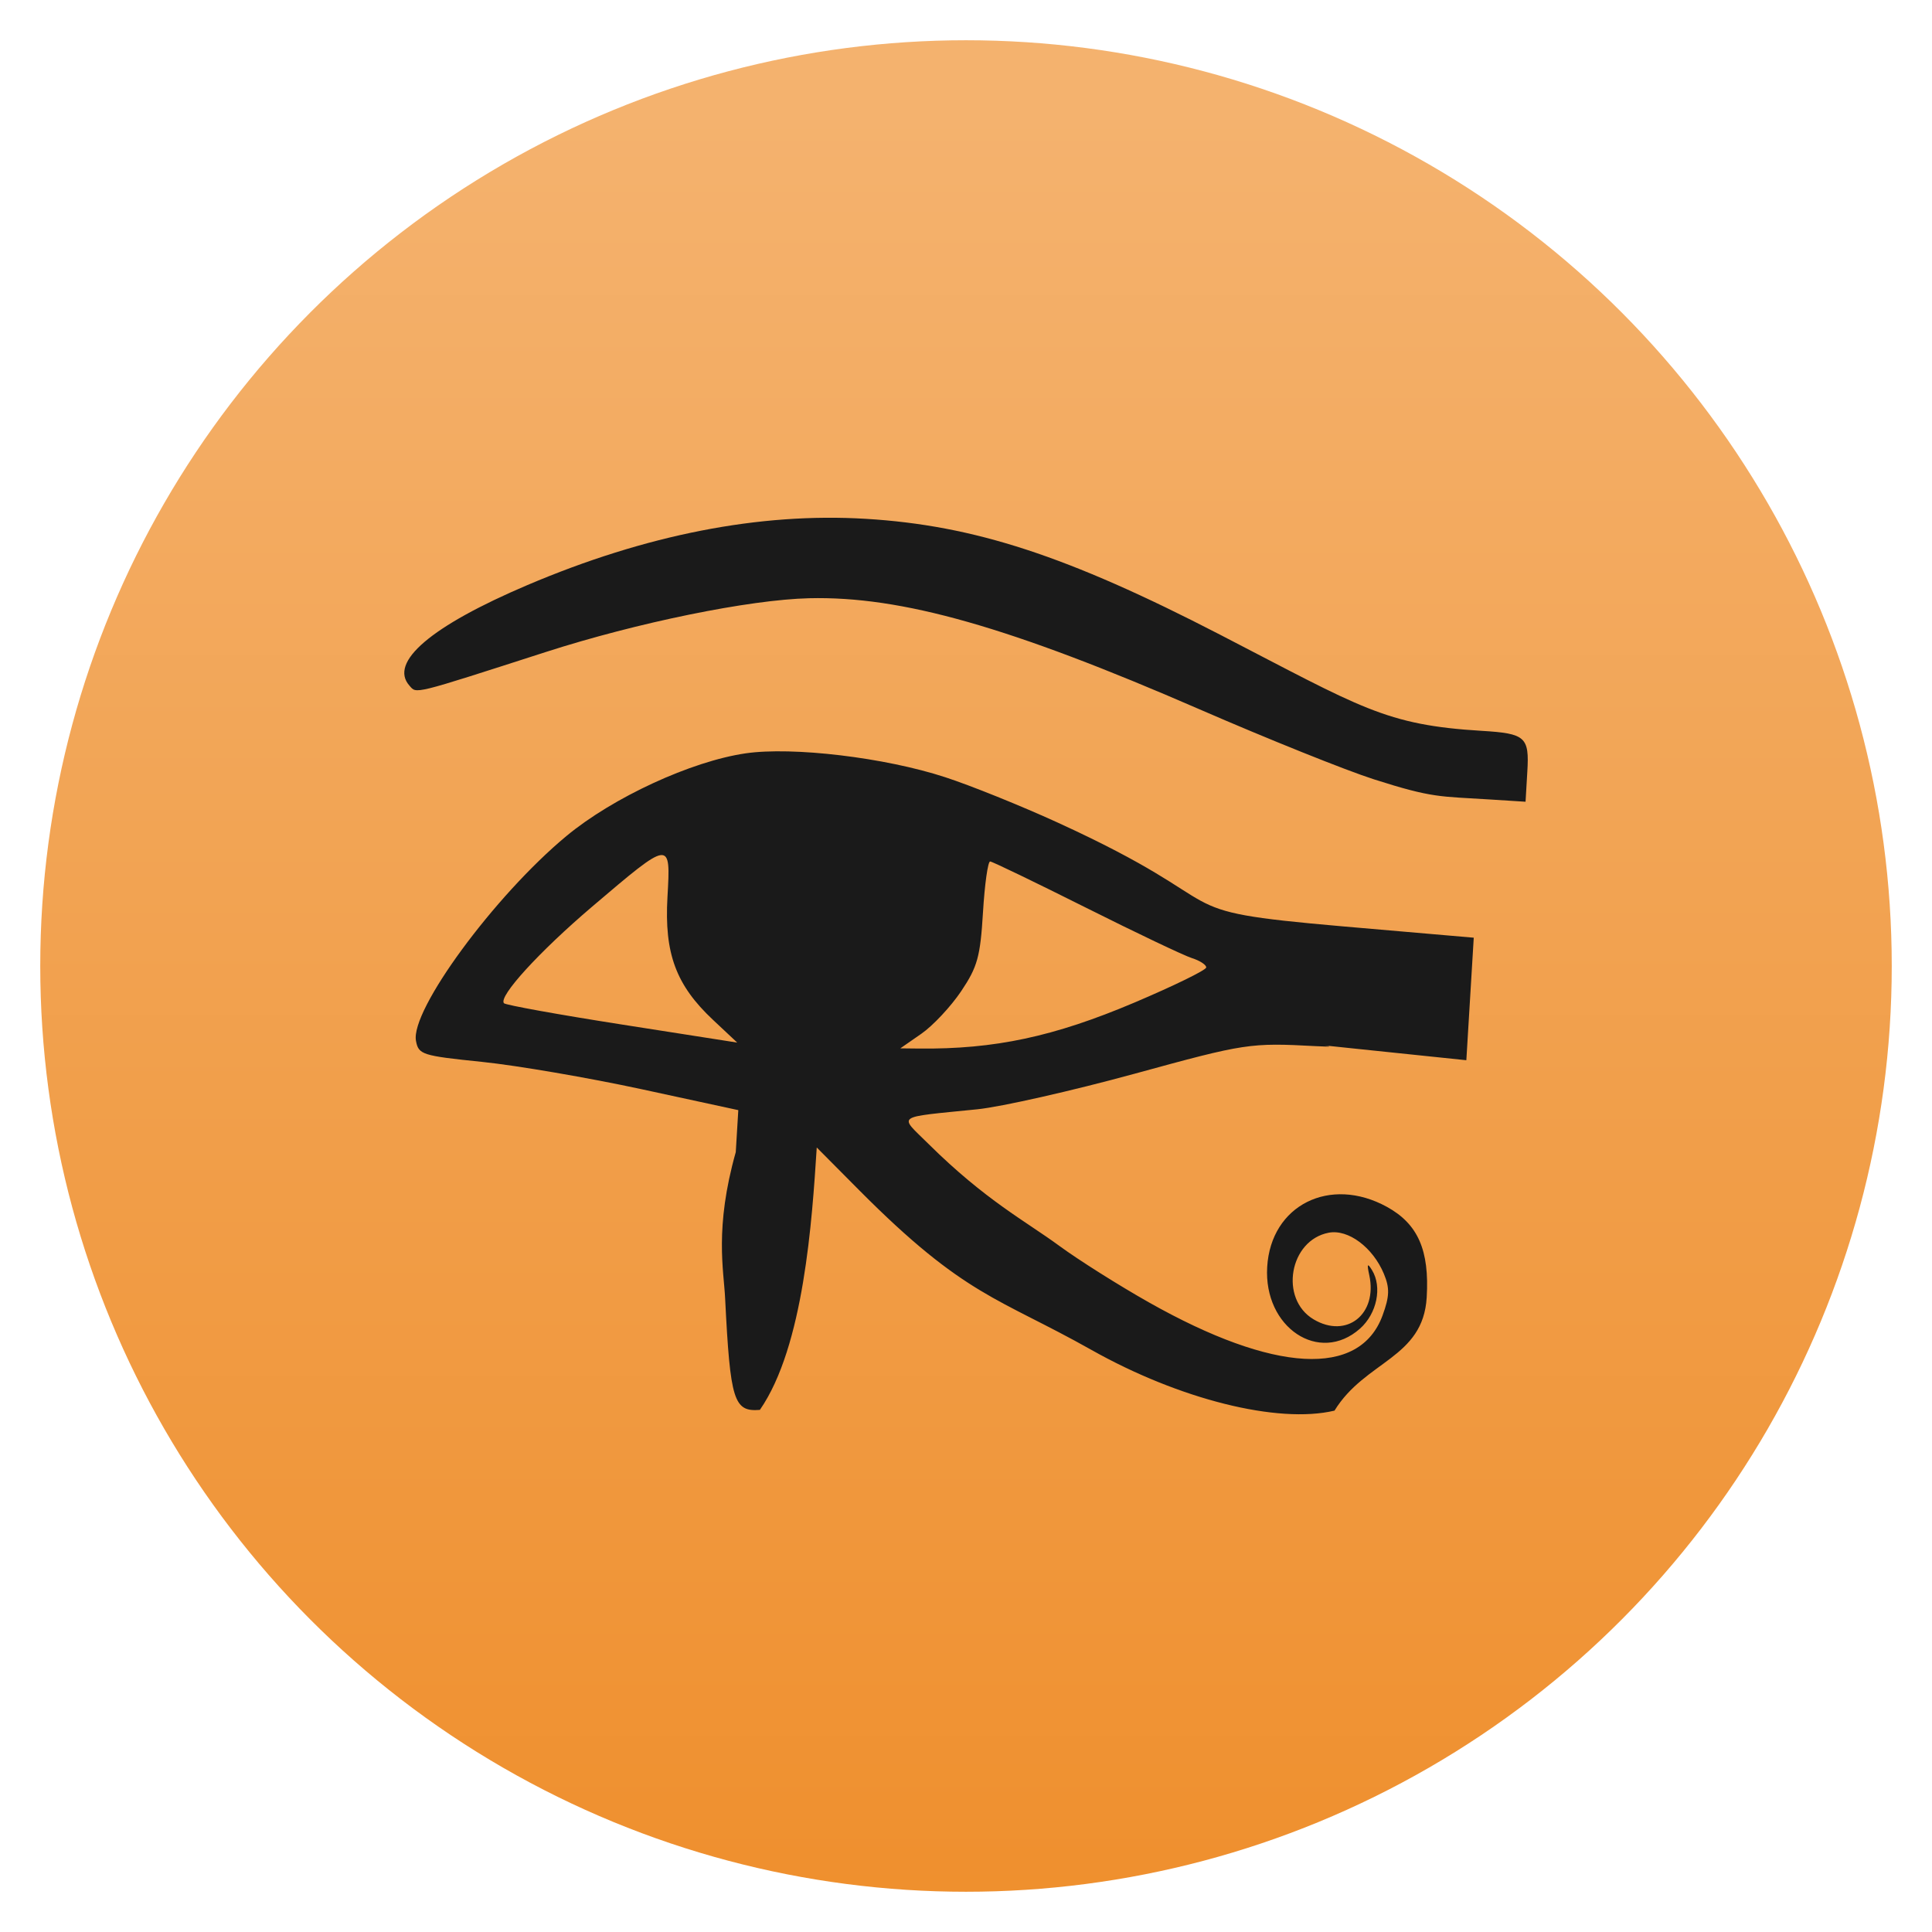 <?xml version="1.0" encoding="UTF-8" standalone="no"?>
<svg
   xmlns:dc="http://purl.org/dc/elements/1.1/"
   xmlns:cc="http://creativecommons.org/ns#"
   xmlns:rdf="http://www.w3.org/1999/02/22-rdf-syntax-ns#"
   xmlns:svg="http://www.w3.org/2000/svg"
   xmlns="http://www.w3.org/2000/svg"
   xmlns:xlink="http://www.w3.org/1999/xlink"
   xmlns:sodipodi="http://sodipodi.sourceforge.net/DTD/sodipodi-0.dtd"
   xmlns:inkscape="http://www.inkscape.org/namespaces/inkscape"
   width="48"
   height="48"
   id="svg2"
   version="1.1"
   sodipodi:docname="kleopatra.svg"
   inkscape:version="0.92.2 2405546, 2018-03-11">
  <sodipodi:namedview
     pagecolor="#ffffff"
     bordercolor="#666666"
     borderopacity="1"
     objecttolerance="10"
     gridtolerance="10"
     guidetolerance="10"
     inkscape:pageopacity="0"
     inkscape:pageshadow="2"
     inkscape:window-width="1366"
     inkscape:window-height="699"
     id="namedview116"
     showgrid="false"
     inkscape:zoom="10.145833"
     inkscape:cx="24"
     inkscape:cy="24"
     inkscape:window-x="0"
     inkscape:window-y="0"
     inkscape:window-maximized="1"
     inkscape:current-layer="svg2" />
  <defs
     id="defs4">
    <linearGradient
       id="linearGradient4748">
      <stop
         style="stop-color:#524220;stop-opacity:0.553"
         offset="0"
         id="stop4750" />
      <stop
         style="stop-color:#342a14;stop-opacity:0;"
         offset="1"
         id="stop4752" />
    </linearGradient>
    <linearGradient
       gradientTransform="translate(-386.57,-501.8)"
       gradientUnits="userSpaceOnUse"
       x2="419.974"
       y2="539.825"
       x1="406.501"
       y1="527.014"
       id="linearGradient4222">
      <stop
         id="stop4224"
         stop-color="#292c2f"
         style="stop-color:#001043;stop-opacity:1" />
      <stop
         id="stop4226"
         stop-opacity="0"
         offset="1"
         style="stop-color:#0f0d45;stop-opacity:0" />
    </linearGradient>
    <linearGradient
       id="linearGradient4402">
      <stop
         style="stop-color:#ffffff;stop-opacity:1;"
         offset="0"
         id="stop4404" />
      <stop
         style="stop-color:#ffffff;stop-opacity:0;"
         offset="1"
         id="stop4406" />
    </linearGradient>
    <linearGradient
       id="a"
       y1="547.634"
       y2="499.679"
       x2="388.865"
       gradientUnits="userSpaceOnUse"
       gradientTransform="translate(-384.57,-499.8)"
       x1="428.816">
      <stop
         stop-color="#2a2c2f"
         id="stop7" />
      <stop
         offset="1"
         stop-color="#536161"
         id="stop9" />
    </linearGradient>
    <linearGradient
       id="b"
       y1="34"
       y2="14"
       x2="0"
       gradientUnits="userSpaceOnUse"
       gradientTransform="translate(50,0)">
      <stop
         stop-color="#536161"
         id="stop12"
         style="stop-color:#bfc9c9;stop-opacity:1" />
      <stop
         offset="1"
         stop-color="#f4f5f5"
         id="stop14"
         style="stop-color:#fbfbfb;stop-opacity:1" />
    </linearGradient>
    <linearGradient
       id="c"
       y1="527.014"
       x1="406.501"
       y2="539.825"
       x2="419.974"
       gradientUnits="userSpaceOnUse"
       gradientTransform="translate(-386.57,-501.8)">
      <stop
         stop-color="#292c2f"
         id="stop17" />
      <stop
         offset="1"
         stop-opacity="0"
         id="stop19" />
    </linearGradient>
    <style
       id="current-color-scheme"
       type="text/css">
   .ColorScheme-Text { color:#f2f2f2 }
  </style>
    <style
       id="current-color-scheme-3"
       type="text/css">
   .ColorScheme-Text { color:#f2f2f2 }
  </style>
    <style
       id="current-color-scheme-6"
       type="text/css">
   .ColorScheme-Text { color:#f2f2f2 }
  </style>
    <linearGradient
       xlink:href="#c"
       id="linearGradient4358-3"
       gradientUnits="userSpaceOnUse"
       gradientTransform="translate(-405.646,-517.769)"
       x1="406.501"
       y1="527.014"
       x2="419.974"
       y2="539.825" />
    <linearGradient
       xlink:href="#linearGradient4402"
       id="linearGradient4408"
       x1="11.875"
       y1="-15.125"
       x2="32.125"
       y2="33.5"
       gradientUnits="userSpaceOnUse"
       gradientTransform="translate(-35,-10)" />
    <linearGradient
       xlink:href="#c"
       id="linearGradient4358-6"
       gradientUnits="userSpaceOnUse"
       gradientTransform="translate(-389.552,-517.769)"
       x1="412.158"
       y1="521.888"
       x2="419.974"
       y2="539.825" />
    <linearGradient
       gradientTransform="matrix(1.238,0,0,1.1,-525.901,-554.393)"
       gradientUnits="userSpaceOnUse"
       x2="0"
       y2="503.8"
       y1="543.8"
       id="a-6">
      <stop
         id="stop4380"
         stop-color="#bd8d48" />
      <stop
         id="stop4382"
         stop-color="#e8b971"
         offset="1" />
    </linearGradient>
    <linearGradient
       gradientUnits="userSpaceOnUse"
       x2="0"
       y2="505.8"
       y1="541.8"
       id="b-7"
       gradientTransform="translate(-425.364,-500.549)">
      <stop
         id="stop4385"
         stop-color="#e3dfd6" />
      <stop
         id="stop4387"
         stop-color="#f4f1e8"
         offset="1" />
    </linearGradient>
    <linearGradient
       gradientUnits="userSpaceOnUse"
       x2="426.57"
       y2="543.8"
       x1="414.57"
       y1="531.8"
       id="c-5">
      <stop
         id="stop4390"
         stop-color="#383e51" />
      <stop
         id="stop4392"
         stop-opacity="0"
         stop-color="#655c6f"
         offset="1" />
    </linearGradient>
    <linearGradient
       gradientUnits="userSpaceOnUse"
       x2="0"
       y2="504.8"
       y1="542.8"
       id="d"
       gradientTransform="translate(-425.364,-500.549)">
      <stop
         id="stop4395"
         stop-color="#977a5c" />
      <stop
         id="stop4397"
         stop-color="#9d8062"
         offset="1" />
    </linearGradient>
    <linearGradient
       gradientUnits="userSpaceOnUse"
       x2="418.57"
       y2="533.8"
       x1="413.57"
       y1="528.8"
       id="e"
       gradientTransform="translate(-425.364,-500.549)">
      <stop
         id="stop4400"
         stop-opacity=".259"
         stop-color="#bdb49e" />
      <stop
         id="stop4402"
         stop-opacity="0"
         stop-color="#bdb49e"
         offset="1" />
    </linearGradient>
    <linearGradient
       gradientTransform="matrix(1.125,0,0,1,-441.64,-503.8)"
       gradientUnits="userSpaceOnUse"
       x2="0"
       y2="503.8"
       y1="543.8"
       id="a-6-3">
      <stop
         id="stop4380-5"
         stop-color="#bd8d48" />
      <stop
         id="stop4382-6"
         stop-color="#e8b971"
         offset="1" />
    </linearGradient>
    <linearGradient
       xlink:href="#linearGradient4748"
       id="linearGradient4754"
       x1="16"
       y1="9"
       x2="41"
       y2="40"
       gradientUnits="userSpaceOnUse"
       gradientTransform="translate(-1.097,21.411)" />
    <linearGradient
       gradientTransform="translate(0.593,1.237)"
       inkscape:collect="always"
       xlink:href="#linearGradient925"
       id="linearGradient927"
       x1="23.39"
       y1="46.373"
       x2="23.39"
       y2="1.627"
       gradientUnits="userSpaceOnUse" />
    <linearGradient
       inkscape:collect="always"
       id="linearGradient925">
      <stop
         style="stop-color:#ef8f2d;stop-opacity:1"
         offset="0"
         id="stop921" />
      <stop
         style="stop-color:#f4b26e;stop-opacity:1"
         offset="1"
         id="stop923" />
    </linearGradient>
  </defs>
  <circle
     style="opacity:1;vector-effect:none;fill:url(#linearGradient927);fill-opacity:1;stroke:none;stroke-width:2.7;stroke-linecap:butt;stroke-linejoin:miter;stroke-miterlimit:4;stroke-dasharray:none;stroke-dashoffset:0;stroke-opacity:1;paint-order:stroke fill markers"
     id="path919"
     cx="24"
     cy="24"
     r="23" />
  <path
     inkscape:connector-curvature="0"
     style="color:#000000;clip-rule:nonzero;display:inline;overflow:visible;visibility:visible;opacity:1;isolation:auto;mix-blend-mode:normal;color-interpolation:sRGB;color-interpolation-filters:linearRGB;solid-color:#000000;solid-opacity:1;fill:#1a1a1a;fill-opacity:1;fill-rule:nonzero;stroke-width:1;stroke-linecap:butt;stroke-linejoin:miter;stroke-miterlimit:4;stroke-dasharray:none;stroke-dashoffset:0;stroke-opacity:1;color-rendering:auto;image-rendering:auto;shape-rendering:auto;text-rendering:auto;enable-background:accumulate"
     d="m 33.155,35.047 c 0.764,-1.243 2.201,-1.295 2.291,-2.814 0.07,-1.171 -0.217,-1.824 -0.987,-2.248 -1.416,-0.779 -2.884,-0.044 -2.976,1.491 -0.091,1.507 1.295,2.429 2.305,1.534 0.421,-0.373 0.557,-1.034 0.299,-1.454 -0.114,-0.186 -0.13,-0.159 -0.068,0.123 0.212,0.972 -0.563,1.588 -1.383,1.1 -0.857,-0.51 -0.601,-1.969 0.378,-2.153 0.483,-0.091 1.094,0.365 1.368,1.021 0.148,0.354 0.141,0.56 -0.032,1.033 -0.568,1.551 -2.695,1.433 -5.801,-0.32 -0.753,-0.425 -1.758,-1.059 -2.234,-1.409 -0.82,-0.603 -1.831,-1.128 -3.242,-2.526 -0.747,-0.741 -0.869,-0.653 1.209,-0.865 0.597,-0.061 2.356,-0.459 3.909,-0.884 2.758,-0.756 2.861,-0.772 4.513,-0.684 0.93,0.049 -0.609,-0.102 0.93,0.058 l 2.797,0.291 0.092,-1.522 0.092,-1.522 -3.26,-0.282 C 28.692,22.609 30.977,22.584 26.27,20.433 25.371,20.022 24.118,19.516 23.484,19.31 21.987,18.82 19.691,18.546 18.522,18.717 c -1.348,0.197 -3.291,1.094 -4.446,2.051 -1.79,1.484 -3.884,4.333 -3.741,5.092 0.064,0.342 0.15,0.369 1.64,0.522 0.865,0.089 2.651,0.395 3.97,0.68 l 2.398,0.519 -0.063,1.043 c -0.533,1.888 -0.297,2.938 -0.264,3.639 0.127,2.538 0.214,2.818 0.863,2.765 1.093,-1.577 1.297,-4.711 1.413,-6.519 l 1.054,1.061 c 2.632,2.649 3.453,2.663 5.769,3.967 2.186,1.231 4.633,1.843 6.039,1.51 z M 12.521,24.925 c -0.145,-0.163 0.875,-1.28 2.191,-2.4 1.96,-1.667 1.952,-1.666 1.871,-0.239 -0.08,1.404 0.211,2.189 1.131,3.052 l 0.602,0.565 -2.861,-0.448 c -1.574,-0.246 -2.894,-0.485 -2.935,-0.53 z m 10.37,0.758 c 0.288,-0.2 0.733,-0.676 0.989,-1.057 0.406,-0.605 0.475,-0.855 0.542,-1.961 0.042,-0.697 0.122,-1.265 0.178,-1.262 0.056,0.003 1.125,0.519 2.376,1.146 1.251,0.627 2.438,1.192 2.637,1.255 0.199,0.063 0.359,0.168 0.355,0.233 -0.004,0.065 -0.808,0.458 -1.787,0.873 -1.997,0.846 -3.471,1.161 -5.351,1.141 l -0.462,-0.005 z m 15.055,-6.515 c 0.052,-0.857 -0.046,-0.945 -1.127,-1.01 -2.41,-0.145 -2.986,-0.57 -6.516,-2.394 -3.781,-1.954 -6.098,-2.711 -8.794,-2.874 -2.639,-0.159 -5.463,0.394 -8.406,1.646 -2.395,1.019 -3.447,1.916 -2.93,2.499 0.182,0.206 0.047,0.239 3.381,-0.834 2.278,-0.734 5.059,-1.302 6.547,-1.338 2.297,-0.056 4.984,0.708 9.697,2.758 1.692,0.736 3.642,1.519 4.333,1.74 1.477,0.473 1.638,0.422 2.888,0.502 l 0.883,0.056 z"
     id="path4719" />
</svg>
